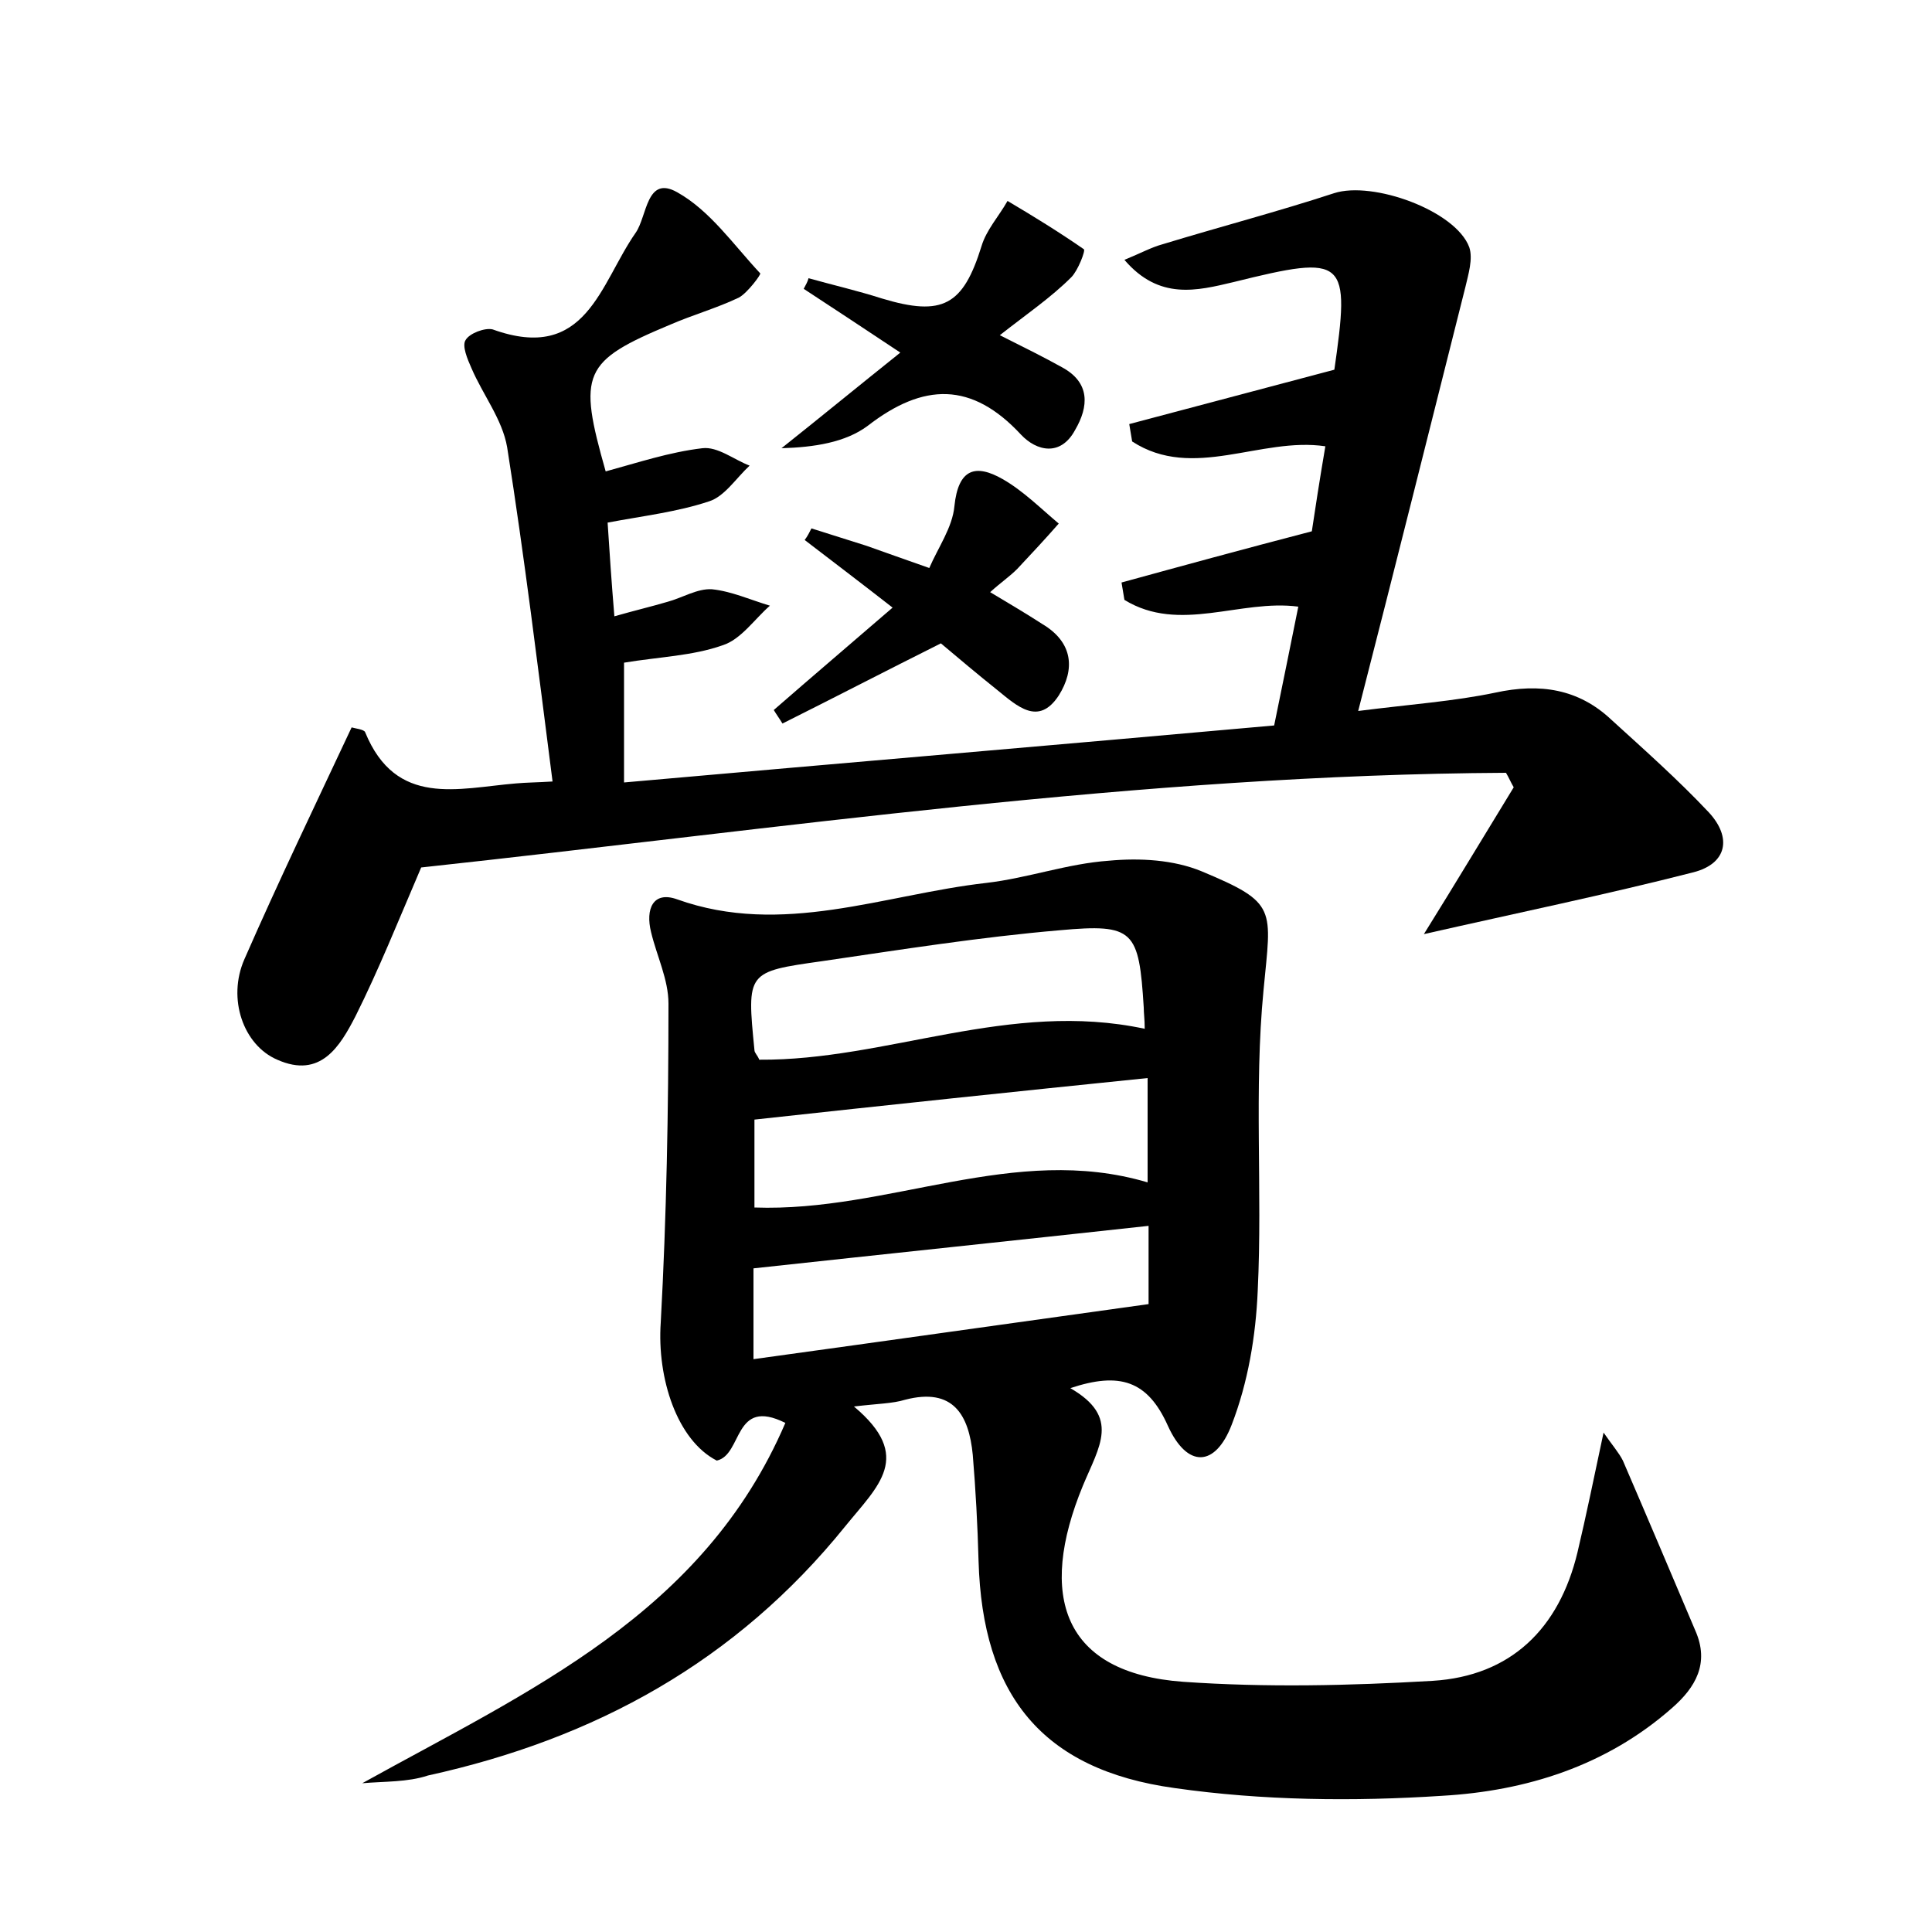 <?xml version="1.0" encoding="utf-8"?>
<!-- Generator: Adobe Illustrator 22.0.0, SVG Export Plug-In . SVG Version: 6.00 Build 0)  -->
<svg version="1.1" id="图层_1" xmlns="http://www.w3.org/2000/svg" xmlns:xlink="http://www.w3.org/1999/xlink" x="0px" y="0px"
	 viewBox="0 0 200 200" style="enable-background:new 0 0 200 200;" xml:space="preserve">
<style type="text/css">
	.st0{fill:#FFFFFF;}
</style>
<g>
	
	<path d="M37.5,184.6c17.3-9.6,35.3-17.5,43.8-37.3c-5.4-2.7-4.4,3.3-7.1,3.9c-4.1-2.1-6.2-8.5-5.8-14.3c0.6-11,0.8-22,0.8-33
		c0-2.5-1.2-4.9-1.8-7.4c-0.6-2.4,0.2-4.3,2.7-3.4c10.9,3.9,21.4-0.5,32-1.7c4.3-0.5,8.4-2,12.7-2.3c3.2-0.3,6.7-0.1,9.6,1.1
		c7.9,3.3,7.2,3.8,6.4,12.3c-1,10.3-0.1,20.7-0.6,31.1c-0.2,4.7-1,9.5-2.7,13.9c-1.7,4.4-4.6,4.5-6.6,0.1c-2.1-4.7-5-5.6-10.1-3.9
		c5.2,3,3,6,1.3,10.1c-4.7,11.4-2.1,19.4,10.4,20.3c8.6,0.6,17.2,0.4,25.8-0.1c8.1-0.5,13.1-5.4,15-13.3c0.9-3.8,1.7-7.7,2.7-12.4
		c0.9,1.3,1.6,2.1,2,2.9c2.5,5.8,5,11.7,7.5,17.6c1.5,3.4,0,5.9-2.4,8c-6.8,6-15.1,8.6-23.8,9.1c-9.2,0.6-18.6,0.5-27.7-0.8
		c-13.8-1.9-19.9-9.7-20.3-23.5c-0.1-3.7-0.3-7.4-0.6-11c-0.4-4.1-2-7-7-5.7c-1.3,0.4-2.8,0.4-5.3,0.7c6.2,5.2,2.5,8.2-0.9,12.4
		c-11.3,14-25.9,22-43.2,25.8C42.2,184.5,39.8,184.4,37.5,184.6z M118.5,106.5c0-1-0.1-1.6-0.1-2.2c-0.5-8-1-8.7-8.7-8
		c-8.2,0.7-16.4,2-24.6,3.2c-7.8,1.1-7.8,1.1-7,9.2c0,0.3,0.3,0.5,0.5,1C91.8,109.8,104.5,103.5,118.5,106.5z M78.1,125
		c13.9,0.5,26.9-6.7,40.7-2.6c0-3.7,0-7.1,0-10.8c-13.7,1.4-27,2.8-40.7,4.3C78.1,118.7,78.1,121.6,78.1,125z M78,140.7
		c13.8-1.9,27.2-3.8,40.9-5.7c0-2.7,0-5.5,0-8.1c-13.7,1.5-27.1,2.9-40.9,4.4C78,133.9,78,136.9,78,140.7z"/>
	<path d="M43.6,89.8c-2.4,5.6-4.4,10.6-6.8,15.4c-1.6,3.1-3.6,6.5-8.1,4.5c-3.5-1.5-5.2-6.3-3.4-10.4c3.5-8,7.3-15.9,11.1-24
		c0.3,0.1,1.3,0.2,1.4,0.5c3.2,7.8,9.6,5.8,15.6,5.3c1.1-0.1,2.2-0.1,3.8-0.2c-1.5-11.7-2.9-23.2-4.7-34.6c-0.5-2.9-2.5-5.4-3.7-8.2
		c-0.4-0.9-1-2.3-0.6-2.9c0.4-0.7,2-1.3,2.8-1.1c9.7,3.5,11.1-4.7,14.8-10c1.2-1.7,1.1-6,4.3-4.2c3.4,1.9,5.8,5.4,8.6,8.4
		c0.1,0.1-1.3,2-2.2,2.5c-2.3,1.1-4.8,1.8-7.1,2.8c-9.1,3.8-9.6,5-6.7,15.2c3.3-0.9,6.6-2,10-2.4c1.6-0.2,3.3,1.2,4.9,1.8
		c-1.4,1.3-2.6,3.2-4.2,3.7c-3.3,1.1-6.8,1.5-10.5,2.2c0.2,3.1,0.4,6.1,0.7,9.7c2.1-0.6,3.8-1,5.5-1.5c1.5-0.4,3.1-1.4,4.6-1.3
		c2,0.2,4,1.1,6,1.7c-1.6,1.4-3,3.5-4.9,4.1c-3.1,1.1-6.6,1.2-10.2,1.8c0,3.8,0,7.5,0,12.4c22.5-2,45-3.9,67.3-5.9
		c0.9-4.4,1.7-8.3,2.5-12.3c-6-0.8-12.3,2.8-18-0.7c-0.1-0.6-0.2-1.2-0.3-1.8c6.2-1.7,12.4-3.4,19.7-5.3c0.3-2,0.8-5.3,1.4-8.8
		c-6.7-1-13.7,3.6-20-0.5c-0.1-0.6-0.2-1.2-0.3-1.8c6.8-1.8,13.6-3.6,21.5-5.7c-0.7,0.8-0.4,0.6-0.3,0.3c1.7-11.8,1.3-12.2-10.4-9.3
		c-3.8,0.9-7.7,1.9-11.3-2.3c1.7-0.7,2.8-1.3,3.9-1.6c5.9-1.8,12-3.4,17.8-5.3c4-1.3,12.6,1.8,14,5.6c0.4,1.2-0.1,2.8-0.4,4.1
		c-3.6,14.3-7.2,28.7-11.1,43.9c5.5-0.7,9.9-1,14.2-1.9c4.6-1,8.6-0.4,12,2.8c3.4,3.1,6.9,6.2,10.1,9.6c2.4,2.6,1.9,5.3-1.6,6.2
		c-9,2.3-18.2,4.2-27.9,6.4c3.3-5.3,6.3-10.3,9.3-15.2c-0.3-0.5-0.5-1-0.8-1.5C118.1,80.2,80.6,85.8,43.6,89.8z"/>
	<path d="M103.5,34.7c2.8,1.4,4.6,2.3,6.4,3.3c3,1.6,2.8,4.1,1.4,6.5c-1.5,2.8-4,2.2-5.6,0.5c-5.1-5.5-10.1-5.4-15.9-0.9
		c-2.3,1.7-5.5,2.2-8.9,2.3c3.9-3.1,7.8-6.3,12.3-9.9c-3.6-2.4-6.8-4.5-10-6.6c0.2-0.4,0.4-0.7,0.5-1.1c2.5,0.7,5.1,1.3,7.6,2.1
		c6.3,1.9,8.4,0.7,10.3-5.4c0.5-1.7,1.8-3.1,2.7-4.7c2.7,1.6,5.3,3.2,7.9,5c0.2,0.1-0.6,2.2-1.3,2.9
		C108.8,30.8,106.3,32.5,103.5,34.7z"/>
	<path d="M84,54.7c1.9,0.6,3.8,1.2,5.7,1.8c2,0.7,3.9,1.4,6.5,2.3c0.9-2.1,2.4-4.2,2.6-6.4c0.4-3.9,2.2-4.4,5-2.8
		c2.1,1.2,3.9,3,5.8,4.6c-1.4,1.6-2.8,3.1-4.3,4.7c-0.8,0.8-1.7,1.4-2.8,2.4c2,1.2,3.7,2.2,5.4,3.3c3.2,1.9,3.4,4.7,1.7,7.4
		c-2.1,3.2-4.3,1.1-6.4-0.6c-2-1.6-3.9-3.2-5.8-4.8c-5.6,2.8-11,5.6-16.4,8.3c-0.3-0.5-0.6-0.9-0.9-1.4c3.9-3.4,7.9-6.8,12.3-10.6
		c-3.2-2.5-6.1-4.7-9.1-7C83.6,55.5,83.8,55.1,84,54.7z"/>
	
	
	
</g>
</svg>
